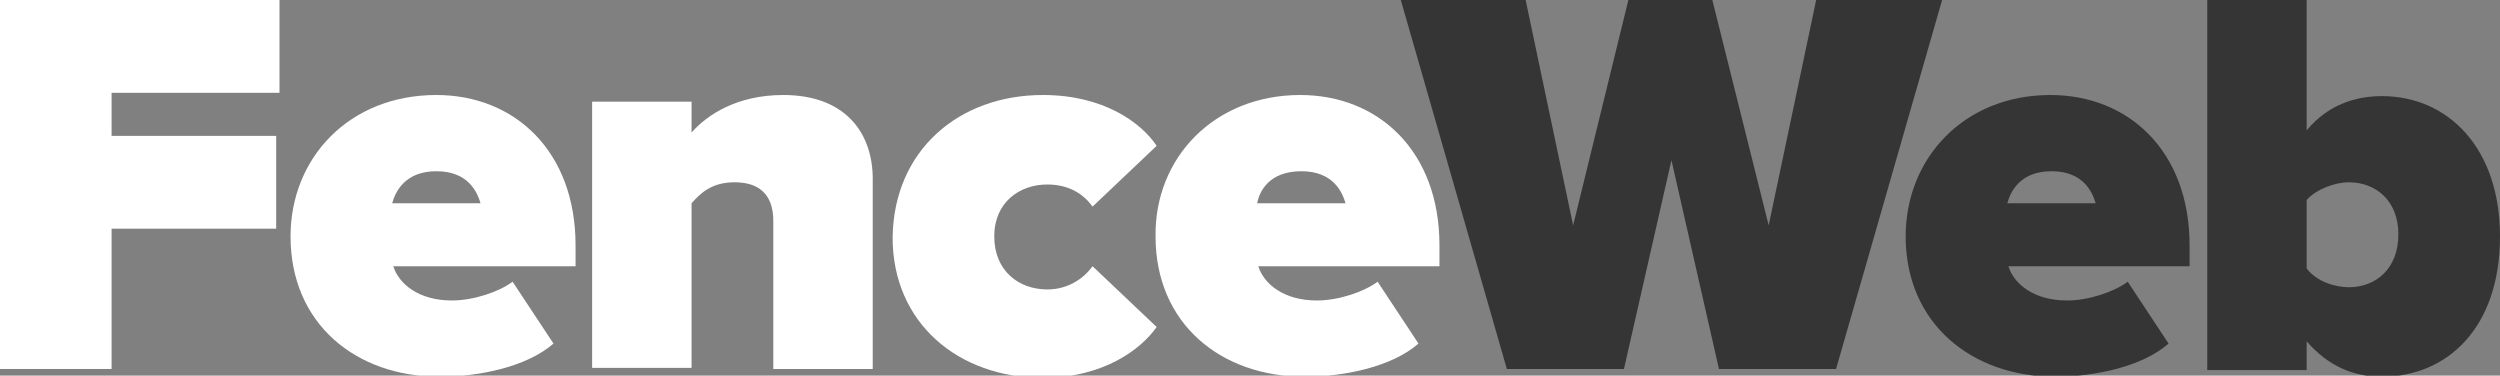 <?xml version="1.0" encoding="utf-8"?>
<!-- Generator: Adobe Illustrator 19.1.0, SVG Export Plug-In . SVG Version: 6.00 Build 0)  -->
<svg version="1.1" id="Layer_1" xmlns="http://www.w3.org/2000/svg" xmlns:xlink="http://www.w3.org/1999/xlink" x="0px" y="0px"
	 viewBox="0 0 226.3 34" style="enable-background:new 0 0 226.3 34;" xml:space="preserve">
<rect x="0" y="0" width="226.3" height="34" fill="#808080" stroke="none"/>
<style type="text/css">
	.st0{fill:#FFFFFF;}
	.st1{fill:#353535;}
</style>
<g>
	<path class="st0" d="M0,0h25.3v8.4H10.1v3.9H25v8.4H10.1v12.7H0V0z"/>
	<path class="st0" d="M39.5,8.6c7.1,0,12.6,5.1,12.6,13.6v1.9H35.6c0.5,1.6,2.3,3.1,5.3,3.1c2,0,4.3-0.8,5.5-1.7l3.7,5.6
		c-2.4,2.1-6.7,3-10.3,3c-7.6,0-13.5-4.8-13.5-12.7C26.3,14.3,31.6,8.6,39.5,8.6z M35.5,18.4h8c-0.3-1-1.1-2.9-4-2.9
		C36.7,15.5,35.8,17.3,35.5,18.4z"/>
	<path class="st0" d="M70,20c0-2.5-1.4-3.5-3.5-3.5c-2.1,0-3.1,1-3.9,1.9v14.9h-9V9.2h9V12c1.4-1.6,4.1-3.4,8.3-3.4
		c5.6,0,8.1,3.4,8.1,7.6v17.2h-9V20z"/>
	<path class="st0" d="M94.4,8.6c5.5,0,8.9,2.5,10.3,4.6l-5.8,5.5c-0.8-1.1-2.1-2-4.1-2c-2.5,0-4.8,1.6-4.8,4.7
		c0,3.1,2.2,4.8,4.8,4.8c1.9,0,3.3-1,4.1-2.1l5.8,5.5c-1.4,2-4.8,4.6-10.3,4.6c-7.7,0-13.6-5-13.6-12.7C80.9,13.6,86.8,8.6,94.4,8.6
		z"/>
	<path class="st0" d="M117.7,8.6c7.1,0,12.6,5.1,12.6,13.6v1.9h-16.4c0.5,1.6,2.3,3.1,5.3,3.1c2,0,4.3-0.8,5.5-1.7l3.7,5.6
		c-2.4,2.1-6.7,3-10.3,3c-7.6,0-13.5-4.8-13.5-12.7C104.5,14.3,109.9,8.6,117.7,8.6z M113.8,18.4h8c-0.3-1-1.1-2.9-4-2.9
		C114.9,15.5,114,17.3,113.8,18.4z"/>
	<path class="st1" d="M151.3,14.5L147,33.4h-10.6L126.8,0h11.3l4.3,20.4l5-20.4h7.6l5.1,20.4L164.4,0h11.4l-9.6,33.4h-10.6
		L151.3,14.5z"/>
	<path class="st1" d="M185.6,8.6c7.1,0,12.6,5.1,12.6,13.6v1.9h-16.4c0.5,1.6,2.3,3.1,5.3,3.1c2,0,4.3-0.8,5.5-1.7l3.7,5.6
		c-2.4,2.1-6.7,3-10.3,3c-7.5,0-13.5-4.8-13.5-12.7C172.5,14.3,177.8,8.6,185.6,8.6z M181.7,18.4h8c-0.3-1-1.1-2.9-4-2.9
		C182.9,15.5,182,17.3,181.7,18.4z"/>
	<path class="st1" d="M199.8,0h9v11.8c1.9-2.3,4.4-3.1,6.8-3.1c6,0,10.7,4.7,10.7,12.7c0,8.3-4.8,12.7-10.7,12.7
		c-2.5,0-4.8-0.9-6.8-3.2v2.6h-9V0z M212.6,26c2.5,0,4.5-1.7,4.5-4.8c0-3-2-4.7-4.5-4.7c-1.2,0-2.9,0.6-3.8,1.6v6.2
		C209.7,25.5,211.4,26,212.6,26z"/>
</g>
</svg>
